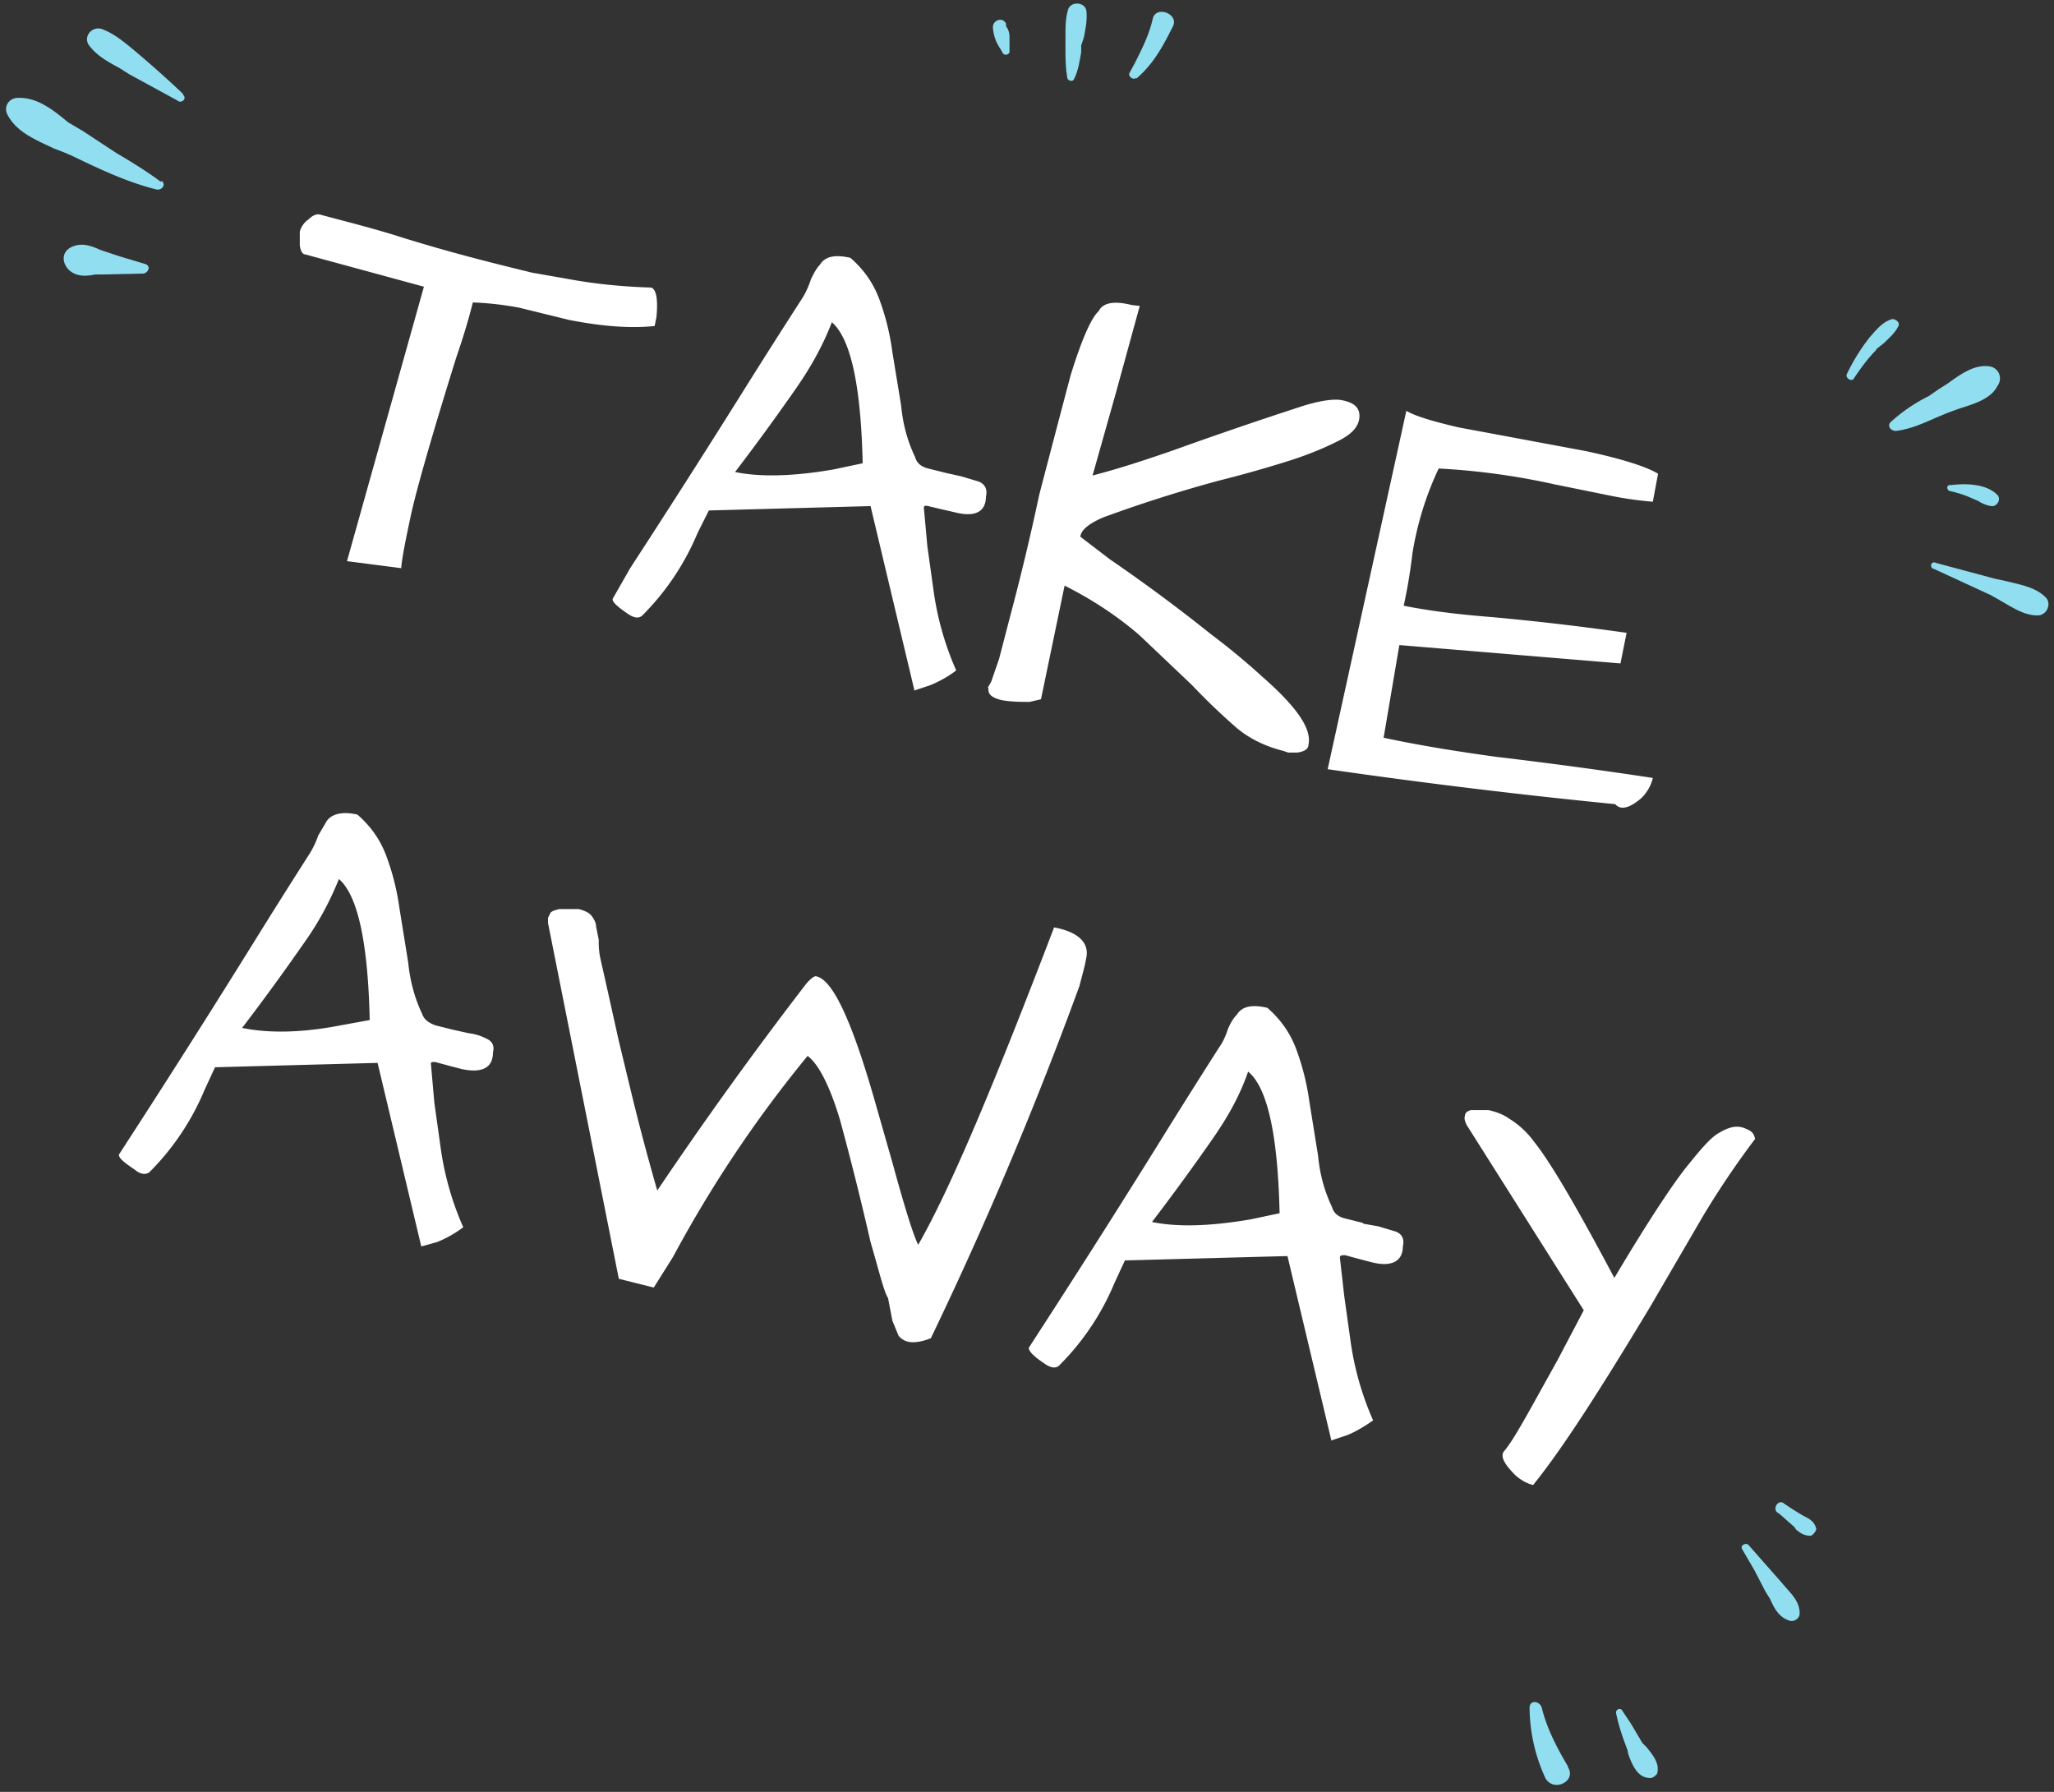 <svg width="235" height="205" fill="none" xmlns="http://www.w3.org/2000/svg">
  <rect width="100%" height="100%" fill="#333333" stroke="none"/>
  <path d="M21 10.8a121.6 121.6 0 0 0-5.6-5c-1.2-1-2.4-2-3.8-2.5-1.2-.3-2.1 1-1.4 1.9.9 1.2 2.2 1.9 3.5 2.6l1.1.7 5.5 3c.4.4 1.2-.2.6-.7ZM18.4 20.8c-1.6-1.2-3.4-2.3-5.1-3.3L9.5 15 7.8 14C6 12.5 4.2 11.1 2 11.2c-.8 0-1.6.8-1.2 1.8 1 2.1 3.3 3 5.4 4l1.3.5.9.4c3.1 1.5 6.3 3 9.6 3.8.6 0 1-.6.5-1ZM13.6 29.3l3 .9c.7.2.4 1-.2 1.1l-4.5.1h-1c-1 .2-2.1.3-3-.5-.8-.8-.9-2 .2-2.6 1.2-.6 2.3-.2 3.4.3l.6.2 1.5.5ZM130 9c2-1.7 3.1-3.8 4.2-6 .7-1.4-1.9-2.4-2.3-.9-.4 1.8-1.2 3.4-2 5l-.7 1.3c-.1.4.5.8.8.5ZM122.9 9c.5-1 .6-2 .8-3v-.8l.3-.9c.2-1 .4-2 .3-3-.1-1.1-1.8-1.2-2.1-.2-.3 1-.3 2-.3 3.2v1c0 1.1 0 2.4.2 3.5 0 .5.7.6.8.2ZM115.5 4.3v1.6c0 .4-.7.5-.8.1l-.3-.5a4.7 4.7 0 0 1-.8-2.4c0-.8 1.1-1.2 1.5-.4V3c.3.4.4.8.4 1.3ZM186.2 200.2c-.5-1.3-1-2.7-1.3-4.2-.1-.4.5-.7.7-.3l1 1.5 1.3 2.2.5.5c.7.9 1.5 1.8 1.2 3-.2.3-.6.6-1 .5-1.3-.1-1.9-1.6-2.3-2.7l-.1-.5ZM176.8 203.4a19.5 19.5 0 0 1-1.8-8c0-1 1.2-.8 1.4 0 .6 2.4 1.7 4.5 3 6.7v.1c1 1.6-1.7 2.9-2.6 1.2ZM203.6 173.2l-.3-.2c-.5-.5.2-1.5.8-1a33.6 33.6 0 0 0 2.2 1.4c.8.4 1.3.7 1.5 1.5 0 .3-.4.7-.6.8-.8 0-1.2-.3-1.7-.7l-.2-.3-1.7-1.5ZM200.7 179.6l-1.4-2.4c-.2-.4.4-.7.7-.5l3.7 4.2.6.7c.8.9 1.6 1.7 1.6 3 0 .6-.7 1-1.2.8-1.2-.4-1.7-1.4-2.2-2.5l-.5-.8-1.3-2.5ZM225.6 57a13 13 0 0 0-2.4-.8c-.5 0-.6-.8 0-.7 1.6-.2 4-.2 5.3 1.1.5.5 0 1.4-.7 1.3a4 4 0 0 1-1.5-.6l-.7-.3ZM227.8 68.1l-6.5-3c-.6-.1-.4-1 .2-.7l6.7 1.8 1.4.3c1.6.4 3.3.7 4.4 1.8.8.7.2 2.2-1 2.1-1.3 0-2.6-.8-3.8-1.5l-1.4-.8ZM214.7 40c-1 1-1.8 2.1-2.6 3.3-.2.4-1 0-.8-.5a22 22 0 0 1 2.3-3.8l.3-.4c.8-.9 1.5-1.8 2.6-2.1.4 0 .9.4.7.8-.4.8-1 1.3-1.6 1.9l-1 .8ZM221.7 47.7c-1.6.7-3.1 1.4-4.8 1.6-.6 0-1-.6-.6-1a19 19 0 0 1 4.4-3l1-.7 1.1-.7c1.4-1 3-2.2 4.7-2 1.2.1 1.7 1.4 1 2.3-.7 1.4-2.6 2-4.2 2.5l-1.4.5-1.2.5Z" fill="#92DEF1"/>
  <path d="m65.1 36.6-5.7-1.4a36 36 0 0 0-5.3-.6c-.4 1.6-1 3.7-1.9 6.3-2.9 9.3-4.6 15.3-5.2 18.1-.6 2.8-1 4.8-1.1 6l-6.2-.8 8.8-31.4-13.6-3.7c-.3 0-.5-.4-.6-1v-1.6c.1-.4.4-1 1-1.4.5-.5 1-.7 1.5-.5 3 .8 6.2 1.6 9.3 2.6 5.8 1.8 10.7 3 14.8 4l4 .7c3.2.6 6.4.9 9.6 1 .6.2.8 1.4.6 3.4l-.2 1c-3 .3-6.2 0-9.8-.7ZM108.2 54.1l1.8.4 2 .6c.7.3 1 .9.8 1.7 0 1.8-1.3 2.4-3.6 1.8a178.9 178.9 0 0 1-3-.7c-.4-.1-.5 0-.5.2l.4 4.4.7 5a34 34 0 0 0 2.6 9.2c-.9.7-2 1.3-3 1.7l-1.8.6v-.1l-5-21-18.5.5-1.3 2.6a29.2 29.2 0 0 1-6.3 9.4c-.4.4-1 .3-1.7-.2-1.2-.8-1.8-1.4-1.7-1.7l2-3.5a1368.2 1368.2 0 0 0 13.4-21 881.2 881.2 0 0 1 6.3-9.9c.5-.8.8-1.6 1-2.2.3-.6.6-1.2 1-1.6.6-1 1.8-1.2 3.5-.8 1.6 1.4 2.7 3 3.4 5a28 28 0 0 1 1.4 5.8l1 6.1c.2 2.1.7 4 1.6 5.9.2.7.7 1.1 1.5 1.3l2 .5Zm-13-17.3c-1 2.6-2.3 5-4.1 7.6a265.6 265.6 0 0 1-7 9.6c2.9.6 6.7.5 11.3-.3l3.3-.7c-.2-9-1.4-14.4-3.6-16.2ZM113 78.7l.4-.7.9-2.6 1.3-5a276.6 276.6 0 0 0 3.3-13.8 3704.7 3704.7 0 0 1 3.6-13.7c1.3-4.2 2.4-6.6 3.2-7.3.5-1 1.8-1.2 3.8-.7l.9.1-2.8 10.2-2.6 9.2c3.1-.8 6.1-1.8 9-2.8a515 515 0 0 1 15.2-5.2c2-.6 3.5-.8 4.4-.6 1.5.3 2.1 1 1.9 2.2-.2 1-1 1.8-2.7 2.6-1.6.8-3.6 1.6-5.9 2.3a140 140 0 0 1-7.5 2.1 159 159 0 0 0-13.2 4.2c-1.6.7-2.5 1.4-2.6 2.2L127 64a193.3 193.3 0 0 1 11.6 8.6 79 79 0 0 1 5.8 4.8c4 3.5 5.7 6 5.3 7.8 0 .5-.5.8-1.3.9h-1l-.6-.2c-2-.5-3.9-1.4-5.4-2.7-1.6-1.4-3.3-3-5-4.8l-6-5.7c-2.3-2-5.2-4-8.6-5.7L119.1 80l-1.3.3c-1 0-2.1 0-3.2-.2-1.2-.3-1.6-.7-1.5-1.4ZM181.4 51.6c4.2.9 7 1.8 8.3 2.6l-.6 3.2a41 41 0 0 1-4.9-.7l-6.4-1.3a80.3 80.3 0 0 0-13.2-1.8 36.2 36.2 0 0 0-3 9.7c-.2 1.7-.5 3.7-1 6 3 .6 6.3 1 10.1 1.3a304.2 304.2 0 0 1 15.4 1.8l-.7 3.5-25.3-2.1-1.8 10.6c4.2.9 8.6 1.6 13 2.2a549.5 549.5 0 0 1 17.8 2.4c-.2.9-.7 1.7-1.3 2.3-1.4 1.2-2.4 1.4-3 .7a736.2 736.2 0 0 1-32.9-4l9-41c1 .6 3 1.2 6 1.9l14.5 2.7ZM51.8 117.8l1.8.4c.8.1 1.4.3 2 .6.7.3 1 .8.8 1.6 0 1.8-1.3 2.4-3.6 1.9a174.8 174.8 0 0 1-3-.8c-.4 0-.5 0-.5.2l.4 4.5.7 5a34 34 0 0 0 2.6 9.2c-.9.7-2 1.3-3 1.7l-1.8.5-5-21-18.6.5-1.2 2.6a29.2 29.2 0 0 1-6.3 9.4c-.4.3-1 .3-1.7-.3-1.2-.8-1.8-1.3-1.8-1.7l2.2-3.4a1363.4 1363.4 0 0 0 13.3-21 877.5 877.5 0 0 1 6.3-10c.5-.8.8-1.5 1-2.1l1-1.7c.6-.8 1.8-1.1 3.5-.7 1.6 1.4 2.7 3 3.4 5a28 28 0 0 1 1.4 5.7l1 6.2c.2 2 .7 4 1.6 5.9.2.6.7 1 1.5 1.3l2 .5Zm-13-17.3c-1 2.5-2.3 5-4.1 7.5a265.6 265.6 0 0 1-7 9.6c2.9.6 6.7.6 11.3-.3l3.3-.6c-.2-9-1.4-14.4-3.6-16.2ZM105 142.5c3.7-6.4 8.8-18.6 15.6-36.4 2.7.5 4 1.7 3.7 3.4l-.2 1-.6 2.3a445 445 0 0 1-17 40.3c-1.8.7-3 .6-3.7-.3l-.7-1.7-.5-2.6c-.5-.8-1-3-2-6.4a347.3 347.3 0 0 0-3.5-14c-1.2-4-2.5-6.4-3.7-7.3a141.6 141.6 0 0 0-15.4 23l-2.2 3.5-4-1-8.1-40.7v-.6l.3-.6c.2-.2.6-.3 1-.4h2.2c.8.2 1.3.5 1.5.8.3.4.5.8.5 1.2l.3 1.5c0 .6 0 1.3.2 2.2l.9 4 1.2 5.4 1.4 5.8a267.5 267.5 0 0 0 3 11.3 461.1 461.1 0 0 1 17-23.6c.5-.6 1-1 1.2-.9 1.9.4 4.1 5.2 6.7 14.3l2 7c1.5 5.5 2.5 8.6 3 9.5ZM156 140l1.7.3 2 .6c.7.3 1 .8.8 1.7 0 1.7-1.3 2.4-3.6 1.8a179.7 179.7 0 0 1-3-.8c-.4 0-.6 0-.6.3l.5 4.4.7 5a34 34 0 0 0 2.6 9.2c-1 .7-2 1.3-3 1.7l-1.8.6v-.1l-5-21-18.6.5-1.2 2.6a29.1 29.1 0 0 1-6.3 9.4c-.4.4-1 .3-1.7-.2-1.2-.8-1.8-1.4-1.8-1.8l2.2-3.4a1356 1356 0 0 0 13.3-21 953.8 953.8 0 0 1 6.3-10c.5-.7.8-1.5 1-2.1.3-.7.6-1.2 1-1.6.6-1 1.8-1.2 3.5-.8 1.6 1.4 2.7 3 3.4 5a28 28 0 0 1 1.4 5.7l1 6.2c.2 2.1.7 4 1.6 5.9.2.7.7 1.1 1.5 1.3l2 .5Zm-13.2-17.4c-.9 2.6-2.2 5-4 7.6a265.3 265.3 0 0 1-7 9.6c2.9.6 6.6.5 11.3-.3l3.3-.7c-.2-9-1.4-14.4-3.6-16.2ZM175.4 169.9c-.7-.2-1.3-.5-2-1.1-1.3-1.3-1.8-2.2-1.3-2.8.7-.8 1.7-2.5 3.1-5l3-5.4 3-5.7-13.4-21.2c-.2-.4-.3-.8-.2-1 0-.4.3-.6.7-.7h2c.9.2 1.7.5 2.4 1a10 10 0 0 1 2.8 2.6c2 2.5 5 7.7 9.2 15.6 4.1-6.9 7-11.2 8.5-13 1.6-2 2.7-3.2 3.5-3.6.8-.5 1.5-.7 2-.7.6 0 1 .2 1.4.4.4.2.6.5.7 1a100 100 0 0 0-6 8.9l-6 10.3c-5.6 9.3-10 16.2-13.4 20.4Z" fill="#fff"/>
</svg>